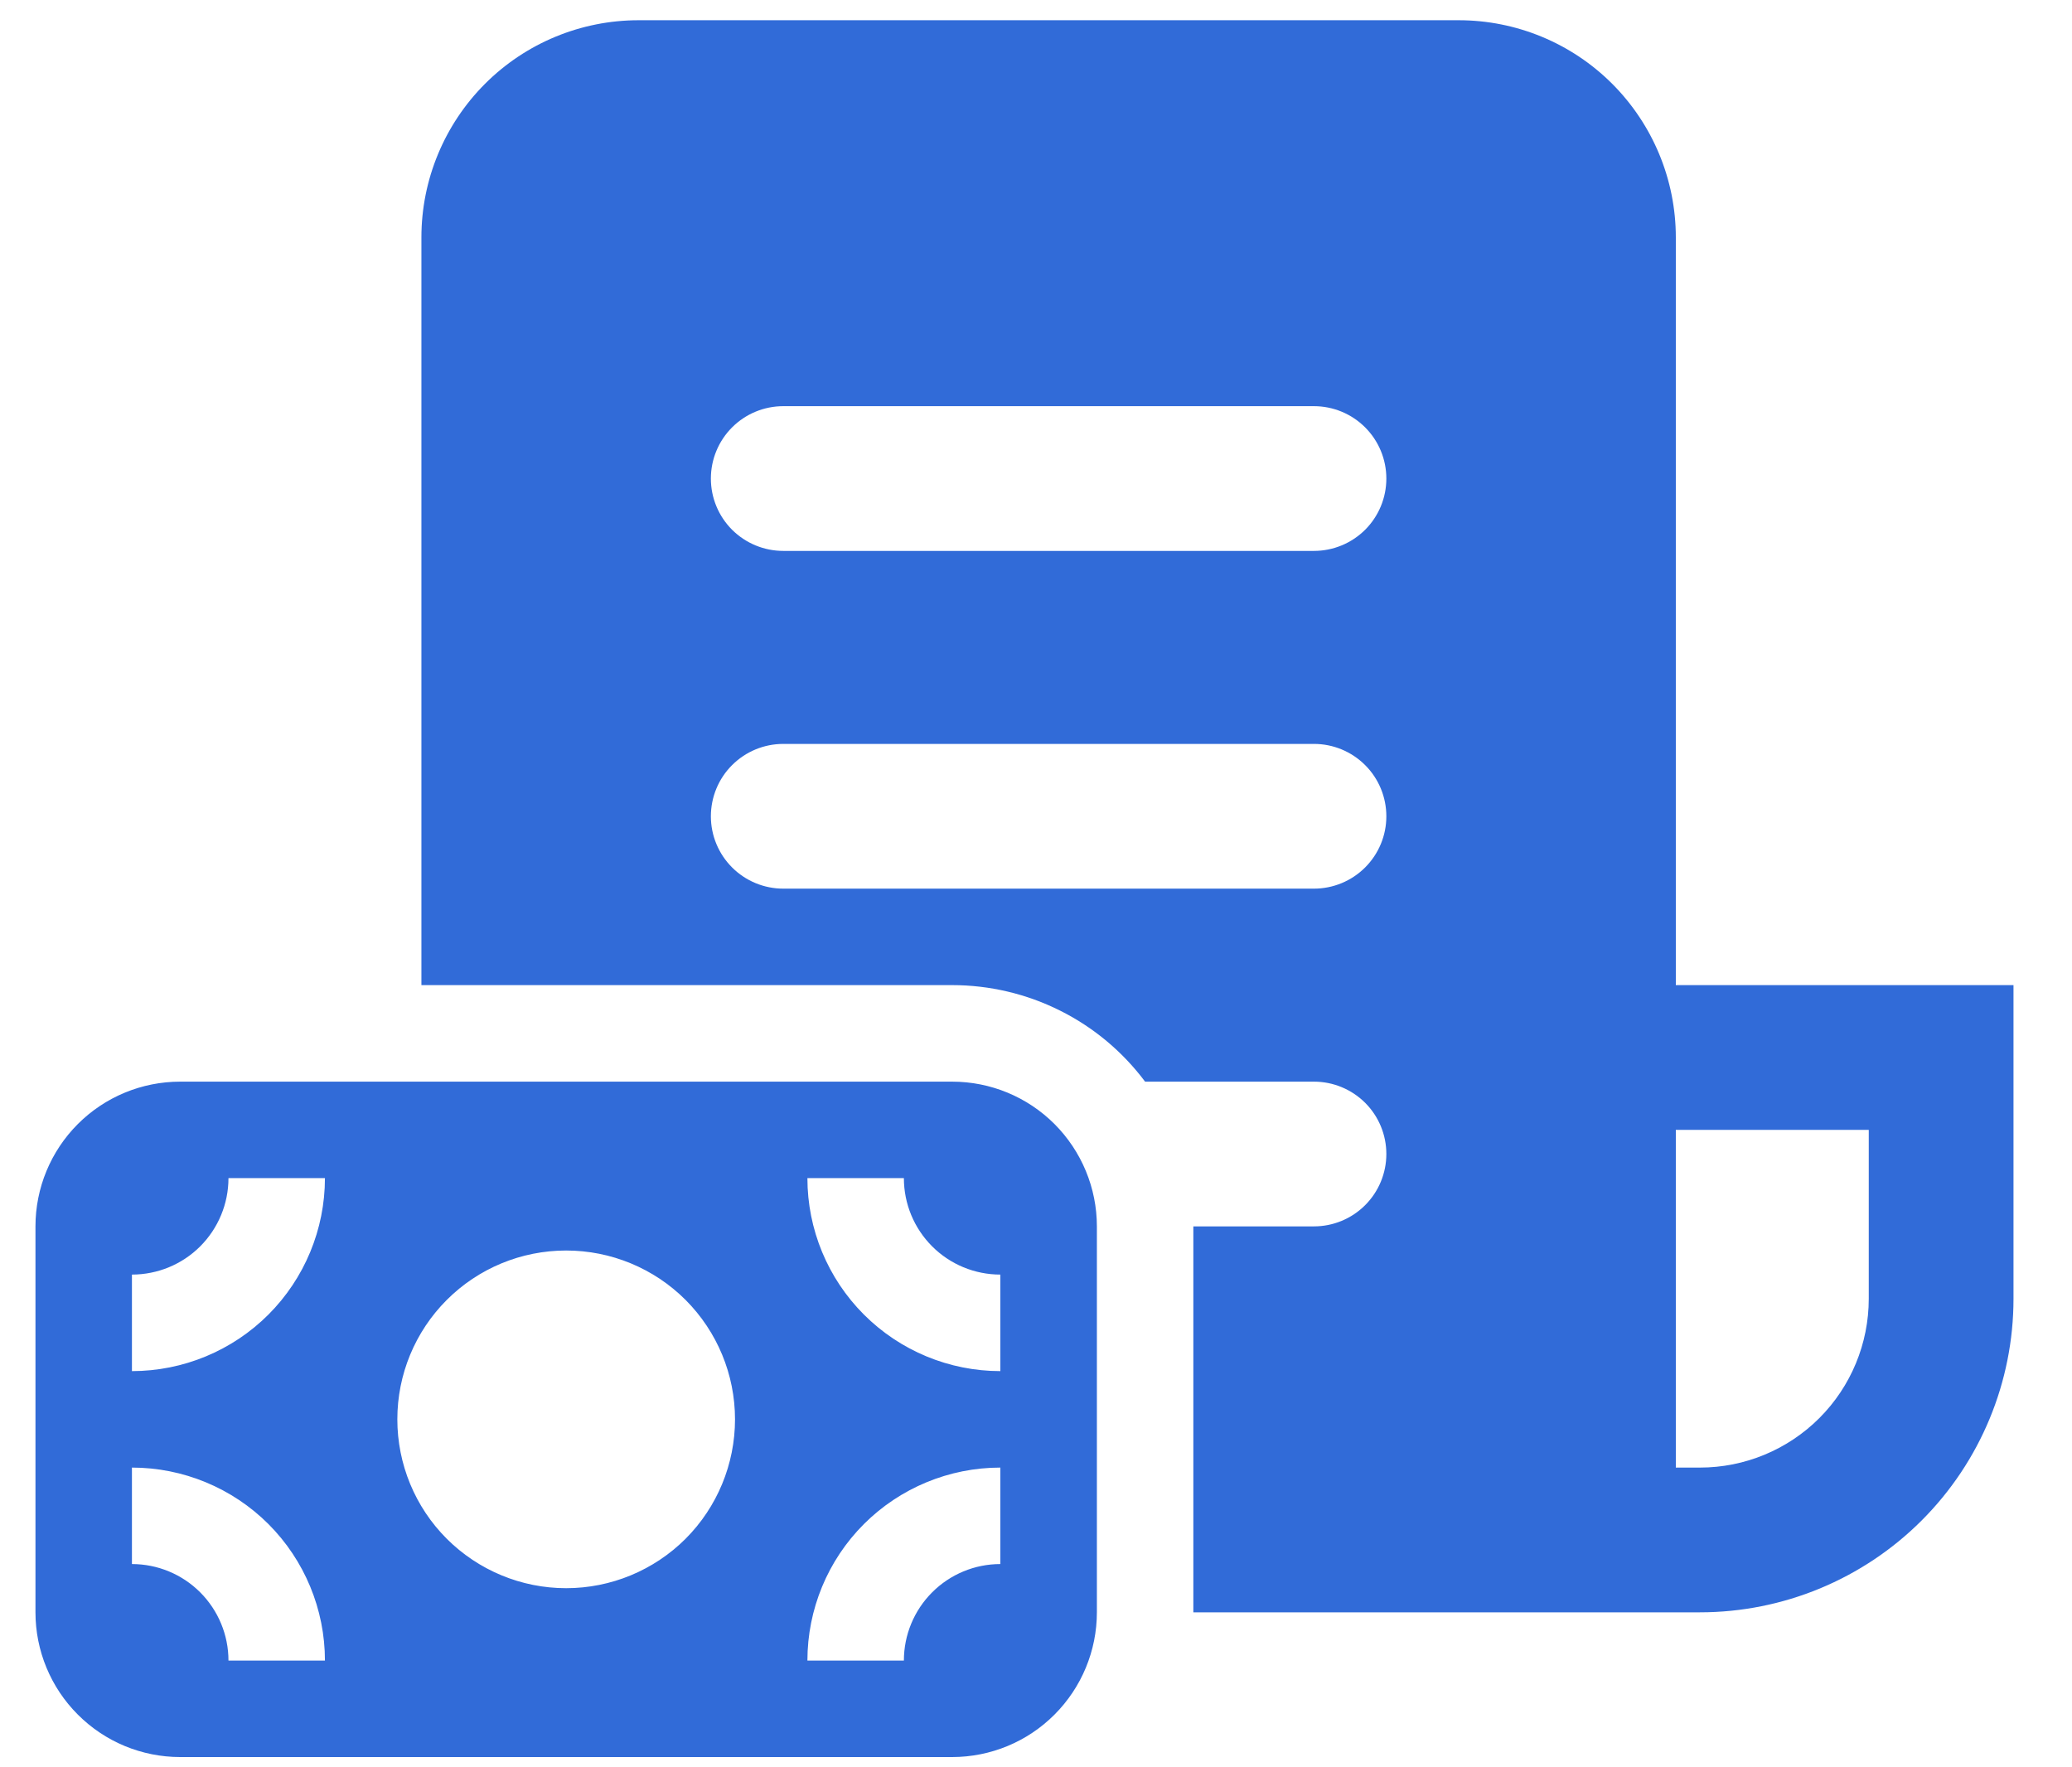 <svg width="34" height="29" viewBox="0 0 34 29" fill="none" xmlns="http://www.w3.org/2000/svg">
<path d="M6.915 3.895C6.915 2.95 7.291 2.044 7.959 1.375C8.627 0.707 9.533 0.332 10.478 0.332H23.936C24.881 0.332 25.787 0.707 26.455 1.375C27.123 2.044 27.499 2.95 27.499 3.895V16.165H33.04V21.311C33.04 22.676 32.498 23.985 31.533 24.95C30.568 25.915 29.259 26.457 27.895 26.457H19.582V20.124H21.561C21.876 20.124 22.178 19.999 22.401 19.776C22.624 19.553 22.749 19.251 22.749 18.936C22.749 18.621 22.624 18.319 22.401 18.096C22.178 17.874 21.876 17.749 21.561 17.749H18.79C18.422 17.257 17.944 16.857 17.394 16.583C16.845 16.308 16.238 16.165 15.624 16.165H6.915V3.895ZM27.499 24.082H27.895C28.629 24.082 29.334 23.79 29.854 23.27C30.373 22.751 30.665 22.046 30.665 21.311V18.54H27.499V24.082ZM12.853 6.665C12.538 6.665 12.236 6.79 12.013 7.013C11.79 7.236 11.665 7.538 11.665 7.853C11.665 8.168 11.79 8.47 12.013 8.693C12.236 8.915 12.538 9.04 12.853 9.04H21.561C21.876 9.04 22.178 8.915 22.401 8.693C22.624 8.47 22.749 8.168 22.749 7.853C22.749 7.538 22.624 7.236 22.401 7.013C22.178 6.79 21.876 6.665 21.561 6.665H12.853ZM12.853 12.207C12.538 12.207 12.236 12.332 12.013 12.555C11.79 12.777 11.665 13.08 11.665 13.395C11.665 13.71 11.79 14.011 12.013 14.234C12.236 14.457 12.538 14.582 12.853 14.582H21.561C21.876 14.582 22.178 14.457 22.401 14.234C22.624 14.011 22.749 13.71 22.749 13.395C22.749 13.08 22.624 12.777 22.401 12.555C22.178 12.332 21.876 12.207 21.561 12.207H12.853ZM0.582 20.124C0.582 19.494 0.832 18.89 1.278 18.444C1.723 17.999 2.327 17.749 2.957 17.749H15.624C16.254 17.749 16.858 17.999 17.303 18.444C17.748 18.89 17.999 19.494 17.999 20.124V26.457C17.999 27.087 17.748 27.691 17.303 28.136C16.858 28.582 16.254 28.832 15.624 28.832H2.957C2.327 28.832 1.723 28.582 1.278 28.136C0.832 27.691 0.582 27.087 0.582 26.457V20.124ZM16.415 20.915C15.995 20.915 15.593 20.749 15.296 20.452C14.999 20.155 14.832 19.752 14.832 19.332H13.249C13.249 20.172 13.582 20.977 14.176 21.571C14.77 22.165 15.575 22.499 16.415 22.499V20.915ZM16.415 24.082C15.575 24.082 14.77 24.416 14.176 25.009C13.582 25.603 13.249 26.409 13.249 27.249H14.832C14.832 26.829 14.999 26.426 15.296 26.129C15.593 25.832 15.995 25.665 16.415 25.665V24.082ZM3.749 19.332C3.749 19.752 3.582 20.155 3.285 20.452C2.988 20.749 2.585 20.915 2.165 20.915V22.499C3.005 22.499 3.811 22.165 4.405 21.571C4.998 20.977 5.332 20.172 5.332 19.332H3.749ZM5.332 27.249C5.332 26.409 4.998 25.603 4.405 25.009C3.811 24.416 3.005 24.082 2.165 24.082V25.665C2.585 25.665 2.988 25.832 3.285 26.129C3.582 26.426 3.749 26.829 3.749 27.249H5.332ZM12.061 23.29C12.061 22.555 11.769 21.851 11.25 21.331C10.73 20.811 10.025 20.52 9.29 20.52C8.555 20.52 7.851 20.811 7.331 21.331C6.811 21.851 6.52 22.555 6.52 23.29C6.52 24.025 6.811 24.73 7.331 25.25C7.851 25.769 8.555 26.061 9.29 26.061C10.025 26.061 10.73 25.769 11.25 25.25C11.769 24.73 12.061 24.025 12.061 23.29Z" fill="#316BD8"/>
</svg>
